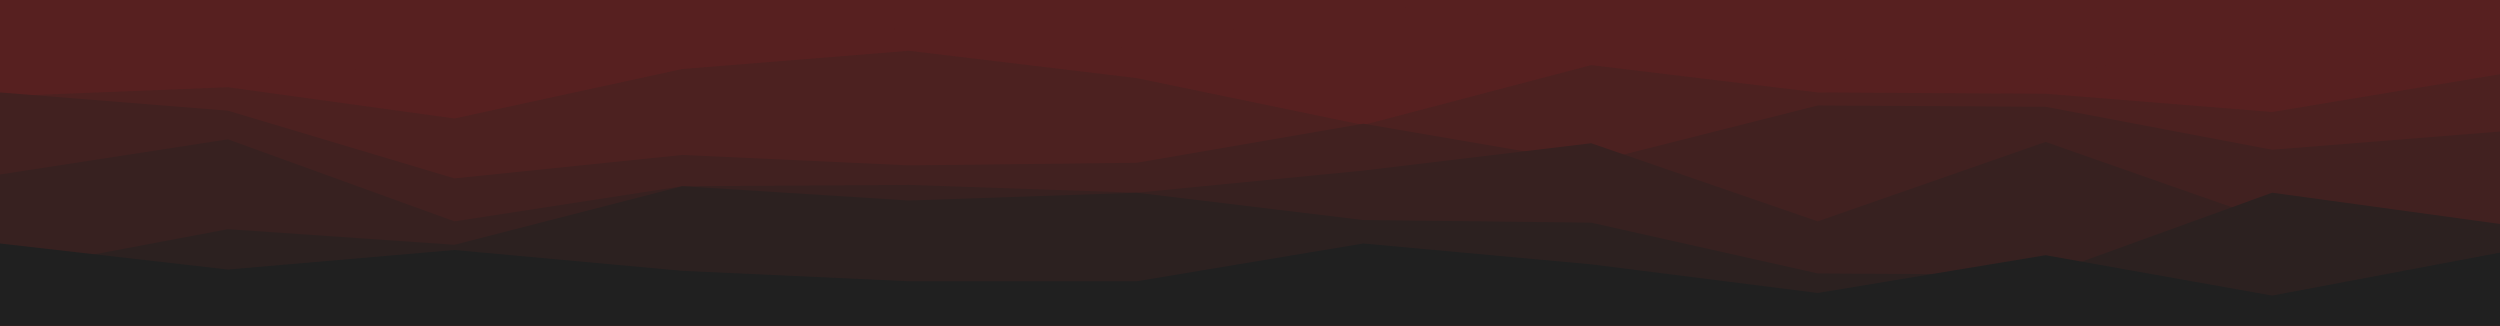 <svg id="visual" viewBox="0 0 1920 250" width="1920" height="250" xmlns="http://www.w3.org/2000/svg" xmlns:xlink="http://www.w3.org/1999/xlink" version="1.1"><rect x="0" y="0" width="1920" height="250" fill="#572020"></rect><path d="M0 46L175 62L349 46L524 41L698 21L873 38L1047 3L1222 20L1396 44L1571 61L1745 22L1920 64L1920 251L1745 251L1571 251L1396 251L1222 251L1047 251L873 251L698 251L524 251L349 251L175 251L0 251Z" fill="#572020"></path><path d="M0 74L175 67L349 91L524 53L698 39L873 60L1047 96L1222 50L1396 71L1571 72L1745 86L1920 57L1920 251L1745 251L1571 251L1396 251L1222 251L1047 251L873 251L698 251L524 251L349 251L175 251L0 251Z" fill="#4c2120"></path><path d="M0 71L175 85L349 137L524 119L698 127L873 125L1047 95L1222 125L1396 81L1571 82L1745 115L1920 101L1920 251L1745 251L1571 251L1396 251L1222 251L1047 251L873 251L698 251L524 251L349 251L175 251L0 251Z" fill="#412120"></path><path d="M0 134L175 107L349 170L524 143L698 142L873 148L1047 131L1222 110L1396 170L1571 109L1745 170L1920 173L1920 251L1745 251L1571 251L1396 251L1222 251L1047 251L873 251L698 251L524 251L349 251L175 251L0 251Z" fill="#372120"></path><path d="M0 209L175 176L349 188L524 143L698 154L873 148L1047 169L1222 171L1396 210L1571 211L1745 148L1920 172L1920 251L1745 251L1571 251L1396 251L1222 251L1047 251L873 251L698 251L524 251L349 251L175 251L0 251Z" fill="#2c2120"></path><path d="M0 187L175 207L349 192L524 208L698 216L873 216L1047 187L1222 203L1396 225L1571 196L1745 227L1920 194L1920 251L1745 251L1571 251L1396 251L1222 251L1047 251L873 251L698 251L524 251L349 251L175 251L0 251Z" fill="#202020"></path></svg>